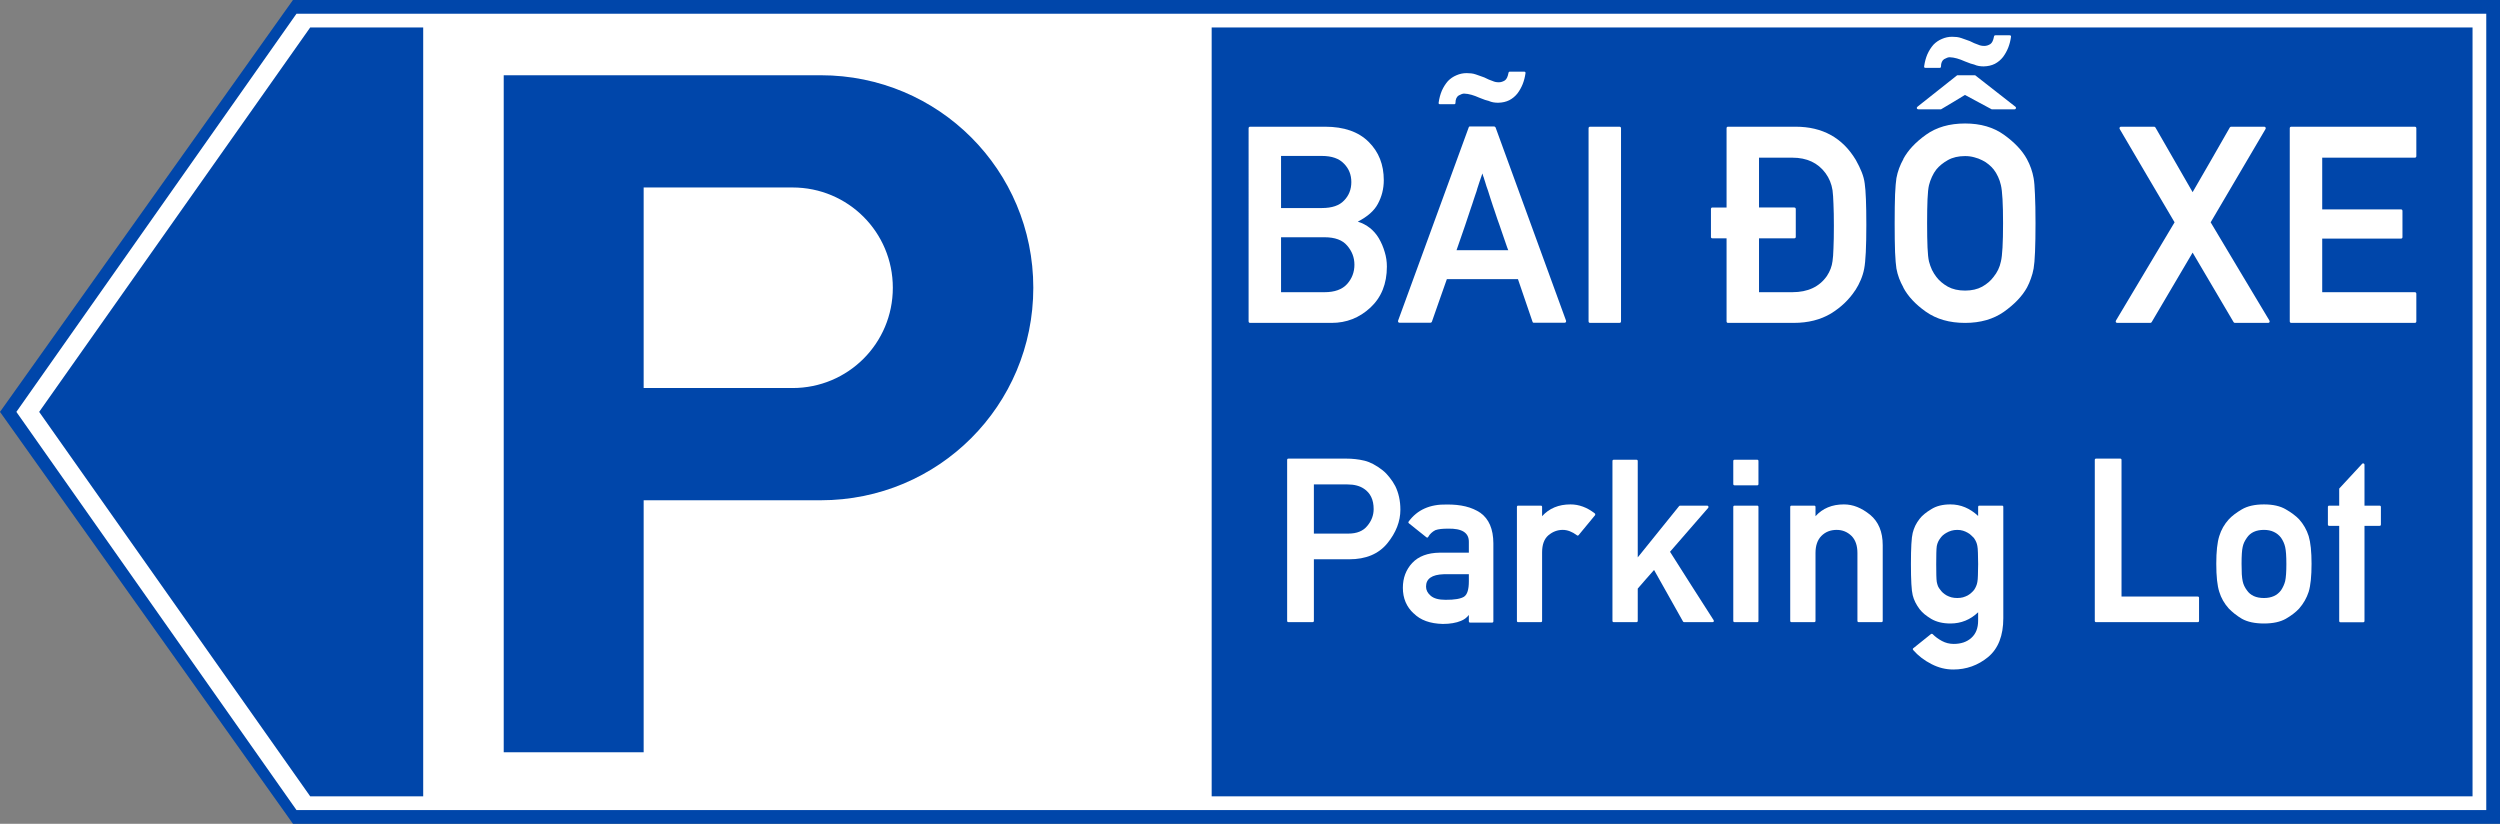 <?xml version="1.0" encoding="UTF-8" standalone="no"?>
<svg
   sodipodi:docname="Vietnam_road_sign_I444b.svg"
   inkscape:version="1.2.2 (732a01da63, 2022-12-09)"
   id="svg848"
   version="1.1"
   viewBox="0 0 1517.416 500"
   height="500mm"
   width="1517.416mm"
   xmlns:inkscape="http://www.inkscape.org/namespaces/inkscape"
   xmlns:sodipodi="http://sodipodi.sourceforge.net/DTD/sodipodi-0.dtd"
   xmlns="http://www.w3.org/2000/svg"
   xmlns:svg="http://www.w3.org/2000/svg"
   xmlns:rdf="http://www.w3.org/1999/02/22-rdf-syntax-ns#"
   xmlns:cc="http://creativecommons.org/ns#"
   xmlns:dc="http://purl.org/dc/elements/1.1/">
  <rect x="0" y="0" width="1517.416" height="500" fill="#808080" stroke="none"/>
  <defs
     id="defs842" />
  <sodipodi:namedview
     inkscape:document-rotation="0"
     inkscape:measure-end="0,0"
     inkscape:measure-start="0,0"
     showguides="true"
     fit-margin-bottom="0"
     fit-margin-right="0"
     fit-margin-left="0"
     fit-margin-top="0"
     inkscape:window-maximized="1"
     inkscape:window-y="-9"
     inkscape:window-x="-9"
     inkscape:window-height="991"
     inkscape:window-width="1920"
     inkscape:snap-global="false"
     showgrid="false"
     inkscape:current-layer="text2903"
     inkscape:document-units="mm"
     inkscape:cy="501.07968"
     inkscape:cx="3712.9812"
     inkscape:zoom="0.26043762"
     inkscape:pageshadow="2"
     inkscape:pageopacity="0.0"
     borderopacity="1.0"
     bordercolor="#666666"
     pagecolor="#ffffff"
     id="base"
     inkscape:showpageshadow="2"
     inkscape:pagecheckerboard="0"
     inkscape:deskcolor="#d1d1d1" />
  <g
     transform="translate(-530.526,11.948)"
     id="layer1"
     inkscape:groupmode="layer"
     inkscape:label="Layer 1">
    <path
       inkscape:connector-curvature="0"
       d=""
       style="opacity:1;fill:#d35f5f;fill-opacity:1;fill-rule:nonzero;stroke:none;stroke-width:3.923;stroke-linecap:butt;stroke-linejoin:miter;stroke-miterlimit:4;stroke-dasharray:none;stroke-opacity:1;paint-order:stroke fill markers"
       id="path8376"
       r="150"
       cy="147"
       cx="150" />
    <g
       inkscape:groupmode="layer"
       transform="translate(-4496.043,2396.68)"
       id="text3577"
       style="font-style:normal;font-variant:normal;font-weight:bold;font-stretch:normal;font-size:299.854px;line-height:0;font-family:Giaothong1;-inkscape-font-specification:'Giaothong1 Bold';letter-spacing:0px;word-spacing:0px;fill:#ffcc00;fill-opacity:1;stroke:none;stroke-width:1.562"
       aria-label="VỊNH">
      <g
         id="text3665"
         style="font-style:normal;font-variant:normal;font-weight:bold;font-stretch:normal;font-size:299.854px;line-height:0;font-family:Giaothong1;-inkscape-font-specification:'Giaothong1 Bold';letter-spacing:-2.781px;word-spacing:0px;fill:#ffcc00;fill-opacity:1;stroke:none;stroke-width:2.439"
         aria-label="VỊNH" />
    </g>
    <g
       inkscape:groupmode="layer"
       id="text2719"
       style="font-style:normal;font-variant:normal;font-weight:bold;font-stretch:normal;font-size:184.173px;line-height:0;font-family:Giaothong1;-inkscape-font-specification:'Giaothong1 Bold';letter-spacing:0px;word-spacing:0.487px;fill:#ffffff;fill-opacity:1;stroke:none;stroke-width:0.959"
       aria-label="CÔNG TRƯỜNG">
      <g
         inkscape:groupmode="layer"
         id="text2888"
         style="font-style:normal;font-variant:normal;font-weight:bold;font-stretch:normal;font-size:187.408px;line-height:0;font-family:Giaothong1;-inkscape-font-specification:'Giaothong1 Bold';letter-spacing:0.003px;word-spacing:0px;fill:#ffffff;fill-opacity:1;stroke:none;stroke-width:0.936"
         aria-label="AHEAD">
        <g
           inkscape:groupmode="layer"
           id="text2903"
           style="font-style:normal;font-variant:normal;font-weight:bold;font-stretch:normal;font-size:184.173px;line-height:0;font-family:Giaothong1;-inkscape-font-specification:'Giaothong1 Bold';letter-spacing:0.005px;word-spacing:0px;fill:#ffffff;fill-opacity:1;stroke:none;stroke-width:0.898"
           aria-label="WORKS">
          <path
             d="m 708.339,-11.948 1339.603,-1.87e-4 V 488.052 H 708.339 L 530.526,238.052 Z"
             style="opacity:1;fill:#0046aa;fill-opacity:1;fill-rule:nonzero;stroke:none;stroke-width:1.272;stroke-linecap:butt;stroke-linejoin:miter;stroke-miterlimit:10;stroke-dasharray:none;stroke-opacity:1;paint-order:stroke fill markers"
             id="rect1393"
             sodipodi:nodetypes="cccccc" />
          <path
             id="rect1395"
             style="opacity:1;fill:#ffffff;fill-opacity:1;fill-rule:nonzero;stroke:none;stroke-width:1.229;stroke-linecap:butt;stroke-linejoin:miter;stroke-miterlimit:10;stroke-dasharray:none;stroke-opacity:1;paint-order:stroke fill markers"
             d="M 710.477,-3.615 540.46,238.052 710.477,479.722 H 2039.604 V -3.615 Z m 8.326,8.338 h 68.59 V 471.384 h -68.59 L 554.298,238.052 Z m 547.165,0 h 765.309 V 238.054 471.384 h -765.309 z"
             sodipodi:nodetypes="cccccccccccccccccc" />
          <path
             id="rect49862"
             style="opacity:1;fill:#0046aa;fill-opacity:1;stroke:none;stroke-width:98.684;stroke-dasharray:none;stroke-opacity:1;paint-order:stroke fill markers"
             d="m 836.267,33.724 v 68.12 121.73 68.12 152.966 h 84.937 V 291.694 h 107.522 c 71.457,0 128.981,-57.523 128.981,-128.979 0,-71.456 -57.525,-128.991 -128.981,-128.991 H 921.204 Z m 84.937,68.12 h 90.367 c 33.724,0 60.872,27.149 60.872,60.871 0,33.722 -27.147,60.859 -60.872,60.859 h -90.367 z"
             sodipodi:nodetypes="cccccccssscccssscc" />
          <g
             aria-label="BÃI ĐỖ XE"
             id="text6209"
             style="font-weight:normal;font-size:167.373px;font-family:Giaothong2;-inkscape-font-specification:Giaothong2;letter-spacing:0.119px;opacity:1;stroke-width:231.773;paint-order:stroke fill markers">
            <path
               d="m 1289.366,184.036 q -0.981,0 -0.981,-0.981 V 65.943 q 0,-0.981 0.981,-0.981 h 45.439 q 17.244,0 26.479,9.235 9.153,9.071 9.153,23.21 0,7.764 -3.596,14.384 -3.269,6.211 -12.177,10.788 8.254,2.615 12.749,10.052 2.37,4.086 3.596,8.418 1.308,4.25 1.308,8.826 0,15.61 -10.052,24.926 -9.97,9.235 -23.455,9.235 z m 18.715,-51.977 v 33.344 h 26.397 q 9.235,0 13.73,-4.985 4.413,-4.985 4.413,-11.687 0,-6.538 -4.413,-11.605 -4.25,-5.067 -13.73,-5.067 z m 0,-49.362 v 31.628 h 24.763 q 9.235,0 13.485,-4.577 4.413,-4.495 4.413,-11.196 0,-6.62 -4.413,-11.115 -4.413,-4.74 -13.485,-4.74 z"
               id="path123775" />
            <path
               d="m 1380.036,183.954 q -0.572,0 -0.817,-0.409 -0.245,-0.409 -0.082,-0.899 l 42.824,-117.194 q 0.163,-0.654 0.817,-0.654 h 14.629 q 0.245,0 0.49,0.245 0.327,0.163 0.409,0.409 l 42.742,117.194 q 0.164,0.49 -0.082,0.899 -0.245,0.409 -0.736,0.409 h -18.715 q -0.654,0 -0.817,-0.654 l -8.826,-25.825 h -43.151 q -2.288,6.62 -4.577,12.994 -2.207,6.293 -4.495,12.831 -0.082,0.245 -0.409,0.49 -0.245,0.163 -0.49,0.163 z m 65.952,-44.05 q -0.163,-0.572 -0.49,-1.226 -0.245,-0.654 -0.409,-1.144 -1.389,-4.005 -2.534,-7.355 -1.144,-3.432 -2.043,-5.966 -0.572,-1.635 -1.144,-3.187 -0.49,-1.553 -0.981,-2.942 -0.409,-1.308 -0.817,-2.452 -0.409,-1.226 -0.817,-2.37 -0.736,-2.37 -1.553,-4.74 -0.736,-2.37 -1.553,-4.904 -0.409,-1.144 -0.899,-2.533 -0.409,-1.389 -0.899,-2.942 -0.245,-0.817 -0.409,-1.226 -0.082,-0.49 -0.245,-0.899 -0.164,-0.49 -0.409,-1.062 -0.164,-0.572 -0.49,-1.635 -0.899,2.697 -1.716,4.985 -0.736,2.288 -1.389,4.25 -0.164,0.49 -0.245,0.899 -0.082,0.409 -0.245,0.817 -0.409,1.389 -0.899,2.615 -0.409,1.226 -0.817,2.452 -0.409,1.308 -0.817,2.533 -0.409,1.226 -0.817,2.37 -0.817,2.452 -1.716,5.149 -0.817,2.697 -1.88,5.639 -1.062,2.942 -2.207,6.375 -1.144,3.351 -2.942,8.499 z M 1404.554,51.314 q -0.981,0 -0.817,-0.981 0.572,-4.005 1.961,-7.274 1.471,-3.269 3.678,-5.802 2.207,-2.288 5.149,-3.514 2.942,-1.308 6.211,-1.308 1.471,0 2.86,0.163 1.389,0.163 2.779,0.654 1.471,0.49 2.779,0.981 1.389,0.49 2.288,0.817 2.86,1.471 5.149,2.207 1.553,0.736 3.678,0.736 1.88,0 3.678,-1.144 1.553,-1.062 2.207,-4.658 0.163,-0.654 0.899,-0.654 h 8.499 q 1.062,0 0.899,0.981 -0.49,3.514 -1.716,6.62 -1.226,3.024 -3.106,5.557 -2.043,2.615 -4.985,4.168 -2.942,1.471 -6.783,1.553 -1.471,0 -2.942,-0.245 -1.389,-0.245 -2.697,-0.817 h 0.082 q -0.899,-0.163 -2.37,-0.654 -1.471,-0.572 -3.432,-1.308 -2.534,-1.144 -4.822,-1.798 -2.288,-0.654 -4.495,-0.736 -1.226,0 -3.269,1.144 l 0.082,-0.082 q -2.043,1.308 -2.043,4.577 0,0.817 -0.817,0.817 z"
               id="path123777" />
            <path
               d="m 1495.715,184.036 q -0.981,0 -0.981,-0.981 V 65.943 q 0,-0.981 0.981,-0.981 h 17.734 q 0.981,0 0.981,0.981 V 183.055 q 0,0.981 -0.981,0.981 z"
               id="path123779" />
            <path
               d="m 1579.393,184.036 q -0.899,0 -0.899,-0.981 V 132.712 h -8.581 q -0.899,0 -0.899,-0.899 v -16.835 q 0,-0.981 0.899,-0.981 h 8.581 V 65.943 q 0,-0.981 0.899,-0.981 h 41.026 q 24.436,0 36.531,20.186 2.207,3.923 3.596,7.437 1.389,3.514 1.798,6.865 0.981,6.538 0.981,25.09 0,9.97 -0.327,16.672 -0.327,6.62 -0.981,9.97 -0.654,3.432 -2.043,6.701 -1.308,3.187 -3.351,6.375 v -0.082 q -5.476,8.418 -14.71,14.138 -9.562,5.721 -22.638,5.721 z m 18.797,-100.277 v 30.238 h 21.33 q 0.981,0 0.981,0.981 v 16.835 q 0,0.899 -0.981,0.899 h -21.33 v 32.69 h 20.268 q 14.057,0 20.922,-9.807 2.86,-4.331 3.433,-9.071 0.409,-2.615 0.572,-7.846 0.245,-5.312 0.245,-13.485 0,-7.927 -0.245,-13.239 -0.164,-5.312 -0.572,-8.418 -0.899,-5.802 -4.25,-10.379 -6.947,-9.398 -20.104,-9.398 z"
               id="path123781" />
            <path
               d="m 1694.99,54.42 q -0.736,0 -0.981,-0.572 -0.163,-0.654 0.409,-1.062 l 24.027,-19.042 h 10.951 l 24.354,19.042 q 0.572,0.409 0.327,1.062 -0.164,0.572 -0.817,0.572 h -13.812 l -16.263,-8.745 q -3.596,2.207 -7.274,4.413 -3.678,2.207 -7.274,4.331 z m -14.465,69.139 q 0,-10.706 0.245,-17.489 0.327,-6.783 0.817,-9.889 0.572,-3.106 1.635,-5.966 1.062,-2.86 2.615,-5.639 h -0.082 q 4.25,-7.927 13.73,-14.711 9.562,-6.865 23.782,-6.865 14.057,0 23.619,6.865 9.643,6.947 13.893,14.711 3.024,5.557 4.086,11.605 0.572,3.106 0.817,9.889 0.327,6.783 0.327,17.489 0,21.003 -1.144,27.46 -0.572,3.187 -1.635,6.048 -0.981,2.86 -2.37,5.476 -4.332,7.846 -13.975,14.711 -9.644,6.783 -23.619,6.783 -14.138,0 -23.782,-6.783 -9.48,-6.701 -13.73,-14.711 h 0.082 q -1.553,-2.779 -2.615,-5.557 -1.062,-2.86 -1.635,-5.966 -0.49,-3.106 -0.817,-9.889 -0.245,-6.865 -0.245,-17.571 z m 19.696,0 q 0,8.908 0.245,14.711 0.245,5.721 0.899,8.499 0.654,2.533 1.798,5.067 1.226,2.452 2.697,4.331 2.615,3.432 6.947,5.884 4.331,2.37 10.461,2.37 6.048,0 10.379,-2.37 4.331,-2.452 6.865,-5.884 3.433,-4.168 4.495,-9.398 1.308,-5.23 1.308,-23.21 0,-8.908 -0.327,-14.629 -0.327,-5.802 -0.981,-8.499 -0.572,-2.615 -1.716,-5.067 -1.144,-2.533 -2.697,-4.495 -1.226,-1.553 -3.024,-3.024 -1.716,-1.471 -3.923,-2.533 -2.207,-1.144 -4.822,-1.798 -2.615,-0.736 -5.557,-0.736 -6.129,0 -10.461,2.452 -4.331,2.452 -6.947,5.639 -1.553,1.961 -2.697,4.495 -1.144,2.452 -1.798,5.067 -0.654,2.779 -0.899,8.581 -0.245,5.802 -0.245,14.547 z m -0.981,-94.311 q -0.981,0 -0.817,-0.981 0.572,-4.005 1.961,-7.274 1.471,-3.269 3.678,-5.802 2.207,-2.288 5.149,-3.514 2.942,-1.308 6.211,-1.308 1.471,0 2.86,0.163 1.389,0.163 2.779,0.654 1.471,0.49 2.779,0.981 1.389,0.49 2.288,0.817 2.86,1.471 5.149,2.207 1.553,0.736 3.678,0.736 1.88,0 3.678,-1.144 1.553,-1.062 2.207,-4.658 0.164,-0.654 0.899,-0.654 h 8.499 q 1.062,0 0.899,0.981 -0.49,3.514 -1.716,6.62 -1.226,3.024 -3.106,5.557 -2.043,2.615 -4.985,4.168 -2.942,1.471 -6.783,1.553 -1.471,0 -2.942,-0.245 -1.389,-0.245 -2.697,-0.817 h 0.082 q -0.899,-0.163 -2.37,-0.654 -1.471,-0.572 -3.433,-1.308 -2.534,-1.144 -4.822,-1.798 -2.288,-0.654 -4.495,-0.736 -1.226,0 -3.269,1.144 l 0.082,-0.082 q -2.043,1.308 -2.043,4.577 0,0.817 -0.817,0.817 z"
               id="path123783" />
            <path
               d="m 1887.036,184.036 q -0.49,0 -0.817,-0.49 l -24.845,-42.17 q -6.211,10.624 -12.422,21.085 -6.211,10.461 -12.422,21.085 -0.327,0.49 -0.817,0.49 h -20.023 q -0.654,0 -0.899,-0.409 -0.245,-0.49 0.082,-1.062 l 35.55,-59.578 q -8.418,-14.22 -16.672,-28.277 -8.254,-14.057 -16.59,-28.277 -0.327,-0.572 -0.082,-0.981 0.245,-0.49 0.817,-0.49 h 20.104 q 0.49,0 0.817,0.49 l 22.556,39.228 q 5.639,-9.807 11.278,-19.532 5.639,-9.807 11.278,-19.696 0.327,-0.49 0.817,-0.49 h 20.104 q 0.572,0 0.817,0.49 0.245,0.409 -0.082,0.981 l -33.262,56.554 q 8.99,14.956 17.816,29.83 8.826,14.792 17.816,29.748 0.327,0.572 0.082,1.062 -0.245,0.409 -0.899,0.409 z"
               id="path123785" />
            <path
               d="m 1921.316,184.036 q -0.981,0 -0.981,-0.981 V 65.943 q 0,-0.981 0.981,-0.981 h 74.86 q 0.981,0 0.981,0.981 v 16.835 q 0,0.981 -0.981,0.981 h -56.145 v 31.382 h 47.727 q 0.981,0 0.981,0.981 v 15.855 q 0,0.899 -0.981,0.899 h -47.727 v 32.527 h 56.145 q 0.981,0 0.981,0.981 v 16.672 q 0,0.981 -0.981,0.981 z"
               id="path123787" />
          </g>
          <g
             aria-label="Parking Lot"
             transform="scale(0.994,1.006)"
             id="text6213"
             style="font-weight:normal;font-size:138.692px;font-family:Giaothong2;-inkscape-font-specification:Giaothong2;letter-spacing:1.722px;opacity:1;stroke-width:192.058;paint-order:stroke fill markers">
            <path
               d="m 1336.02,280.402 v 29.662 h 21.061 q 7.788,0 11.58,-4.673 3.86,-4.537 3.86,-10.158 0,-8.397 -5.96,-12.257 -3.86,-2.573 -10.023,-2.573 z m -15.508,83.093 q -0.813,0 -0.813,-0.813 v -97.044 q 0,-0.813 0.813,-0.813 h 35.215 q 5.824,0 11.039,1.219 5.282,1.219 11.242,5.824 2.303,1.828 4.199,4.266 1.964,2.37 3.522,5.282 1.49,2.98 2.303,6.569 0.813,3.589 0.813,7.652 0,10.632 -7.991,20.316 -7.991,9.616 -23.228,9.616 h -21.603 v 37.111 q 0,0.813 -0.813,0.813 z"
               id="path123754" />
            <path
               d="m 1431.467,363.766 q -0.813,0 -0.813,-0.813 v -3.792 q -0.948,1.219 -2.235,2.167 -1.219,0.88 -2.641,1.422 -2.099,0.88 -4.944,1.354 -2.776,0.474 -6.095,0.474 -11.648,-0.271 -17.743,-6.366 v 0.068 q -6.637,-6.027 -6.637,-15.508 0,-8.871 5.689,-14.966 5.824,-6.095 16.795,-6.23 h 17.811 v -6.433 q 0.135,-8.397 -12.867,-8.059 -2.37,0 -4.266,0.203 -1.896,0.203 -3.454,0.745 h 0.068 q -1.354,0.677 -2.438,1.693 -1.083,0.948 -1.829,2.303 -0.474,0.813 -1.219,0.203 l -10.565,-8.33 q -0.271,-0.203 -0.339,-0.474 -0.068,-0.339 0.136,-0.609 7.856,-10.632 23.228,-10.294 6.433,-0.068 11.512,1.151 5.079,1.219 9.075,3.86 7.856,5.553 7.923,18.352 v 47.066 q 0,0.813 -0.813,0.813 z m -0.813,-29.188 h -15.305 q -10.903,0.339 -10.835,7.517 0,3.047 2.777,5.418 2.844,2.506 9.075,2.506 8.33,0.068 11.513,-1.964 h -0.068 q 2.844,-1.896 2.844,-9.21 z"
               id="path123756" />
            <path
               d="m 1460.752,363.496 q -0.745,0 -0.745,-0.813 v -68.669 q 0,-0.813 0.745,-0.813 h 13.883 q 0.745,0 0.745,0.813 v 5.553 q 6.501,-7.111 17.337,-7.111 7.788,0 14.831,5.418 0.271,0.203 0.271,0.542 0.068,0.339 -0.136,0.609 l -9.955,11.919 q -0.474,0.609 -1.084,0.135 -4.402,-3.251 -8.668,-3.251 -4.808,0 -8.736,3.251 -3.86,3.251 -3.86,10.361 v 41.242 q 0,0.813 -0.745,0.813 z"
               id="path123758" />
            <path
               d="m 1519.156,363.496 q -0.813,0 -0.813,-0.813 v -96.367 q 0,-0.813 0.813,-0.813 h 13.815 q 0.813,0 0.813,0.813 v 58.104 q 6.366,-7.788 12.596,-15.44 6.298,-7.72 12.664,-15.508 0.271,-0.271 0.61,-0.271 h 16.524 q 0.542,0 0.745,0.474 0.203,0.474 -0.136,0.88 l -23.296,26.479 q 6.704,10.429 13.273,20.655 6.637,10.158 13.341,20.587 0.271,0.474 0.068,0.88 -0.203,0.339 -0.745,0.339 h -17.337 q -0.406,0 -0.677,-0.406 l -17.675,-31.084 q -2.438,2.844 -5.011,5.621 -2.506,2.777 -4.944,5.621 v 19.436 q 0,0.813 -0.813,0.813 z"
               id="path123760" />
            <path
               d="m 1592.934,363.496 q -0.813,0 -0.813,-0.813 v -68.669 q 0,-0.813 0.813,-0.813 h 13.815 q 0.745,0 0.745,0.813 v 68.669 q 0,0.813 -0.745,0.813 z m 0,-82.552 q -0.813,0 -0.813,-0.813 v -13.815 q 0,-0.813 0.813,-0.813 h 13.815 q 0.745,0 0.745,0.813 v 13.815 q 0,0.813 -0.745,0.813 z"
               id="path123762" />
            <path
               d="m 1627.703,363.496 q -0.813,0 -0.813,-0.813 v -68.669 q 0,-0.813 0.813,-0.813 h 13.815 q 0.813,0 0.813,0.813 v 5.553 q 6.501,-7.111 17.337,-7.111 4.199,0 8.127,1.558 3.928,1.558 7.856,4.673 7.72,6.298 7.72,18.352 v 45.644 q 0,0.813 -0.813,0.813 h -13.815 q -0.813,0 -0.813,-0.813 v -40.903 q 0,-6.704 -3.589,-10.294 -3.792,-3.657 -9.075,-3.657 -5.689,0 -9.345,3.657 -3.589,3.589 -3.589,10.294 v 40.903 q 0,0.813 -0.813,0.813 z"
               id="path123764" />
            <path
               d="m 1741.639,357.536 q -7.178,6.772 -16.93,6.772 -6.907,0 -11.716,-2.777 -2.235,-1.354 -4.131,-2.844 -1.828,-1.558 -2.98,-3.047 -1.49,-1.964 -2.573,-4.063 -1.083,-2.167 -1.625,-4.334 -1.083,-4.131 -1.083,-18.826 0,-14.628 1.083,-18.759 0.542,-2.167 1.558,-4.334 1.083,-2.167 2.641,-4.131 2.303,-2.98 7.111,-5.824 4.605,-2.912 11.716,-2.912 9.413,0 16.93,6.975 v -5.418 q 0,-0.813 0.745,-0.813 h 13.883 q 0.745,0 0.745,0.813 v 67.111 q 0,15.779 -9.278,23.431 -9.278,7.517 -21.264,7.517 -6.907,0 -13.273,-3.251 -6.637,-3.318 -11.242,-8.533 -0.203,-0.271 -0.203,-0.609 0.068,-0.339 0.339,-0.474 l 10.768,-8.533 q 0.474,-0.339 0.948,0 2.438,2.438 5.756,4.199 3.318,1.761 7.178,1.761 6.637,0 10.7,-3.589 4.199,-3.657 4.199,-10.429 z m -25.598,-29.12 q 0,3.996 0.068,6.772 0.068,2.709 0.271,4.063 0.271,1.354 0.745,2.573 0.542,1.151 1.422,2.167 0.61,0.88 1.558,1.761 1.016,0.88 2.303,1.625 1.287,0.677 2.912,1.151 1.625,0.406 3.589,0.406 1.896,0 3.454,-0.406 1.625,-0.474 2.912,-1.151 1.287,-0.745 2.235,-1.625 1.016,-0.88 1.693,-1.761 0.745,-1.084 1.219,-2.235 0.542,-1.219 0.745,-2.506 0.271,-1.354 0.339,-4.063 0.135,-2.709 0.135,-6.772 0,-4.063 -0.135,-6.772 -0.068,-2.709 -0.339,-4.063 -0.406,-2.506 -2.032,-4.74 h 0.068 q -0.745,-0.813 -1.761,-1.693 -0.948,-0.948 -2.235,-1.625 -1.287,-0.745 -2.844,-1.219 -1.558,-0.474 -3.454,-0.474 -1.964,0 -3.589,0.474 -1.625,0.474 -2.912,1.219 -1.287,0.677 -2.303,1.558 -0.948,0.88 -1.558,1.761 -1.625,2.032 -2.167,4.74 -0.203,1.354 -0.271,4.131 -0.068,2.709 -0.068,6.704 z"
               id="path123766" />
            <path
               d="m 1813.684,363.496 q -0.813,0 -0.813,-0.813 v -97.044 q 0,-0.813 0.813,-0.813 h 14.695 q 0.813,0 0.813,0.813 v 82.416 h 46.524 q 0.813,0 0.813,0.813 v 13.815 q 0,0.813 -0.813,0.813 z"
               id="path123768" />
            <path
               d="m 1887.055,328.281 q 0,-11.038 1.829,-16.727 1.761,-5.689 5.824,-10.09 2.844,-3.047 7.991,-6.027 5.147,-2.98 13.476,-2.98 8.262,0 13.341,2.98 2.641,1.49 4.605,2.98 2.032,1.49 3.522,3.047 3.995,4.402 5.824,10.09 1.761,5.824 1.761,16.727 0,11.242 -1.761,16.93 -1.829,5.553 -5.824,10.09 -3.047,3.251 -8.127,6.163 -5.079,2.844 -13.341,2.844 -8.33,0 -13.476,-2.844 -2.303,-1.354 -4.402,-2.98 -2.032,-1.625 -3.589,-3.183 -4.131,-4.537 -5.824,-10.09 -1.829,-5.553 -1.829,-16.93 z m 42.8,0.135 q 0,-7.111 -0.745,-10.294 -0.677,-2.912 -2.506,-5.553 -1.761,-2.303 -4.402,-3.521 -2.573,-1.219 -6.027,-1.219 -7.178,0 -10.429,4.74 -0.948,1.354 -1.625,2.709 -0.609,1.287 -0.948,2.844 -0.677,2.912 -0.677,10.158 0,3.657 0.136,6.298 0.203,2.641 0.542,4.199 0.61,2.912 2.573,5.485 3.183,4.673 10.429,4.673 6.907,0 10.429,-4.673 1.761,-2.641 2.506,-5.485 0.745,-3.318 0.745,-10.361 z"
               id="path123770" />
            <path
               d="m 1962.931,363.563 q -0.813,0 -0.813,-0.813 v -57.359 h -6.095 q -0.813,0 -0.813,-0.813 v -10.564 q 0,-0.813 0.813,-0.813 h 6.095 v -10.294 l 14.018,-14.966 q 0.406,-0.406 0.88,-0.203 0.542,0.203 0.542,0.745 v 24.718 h 9.21 q 0.813,0 0.813,0.813 v 10.564 q 0,0.813 -0.813,0.813 h -9.21 v 57.359 q 0,0.813 -0.813,0.813 z"
               id="path123772" />
          </g>
        </g>
      </g>
    </g>
  </g>
</svg>
